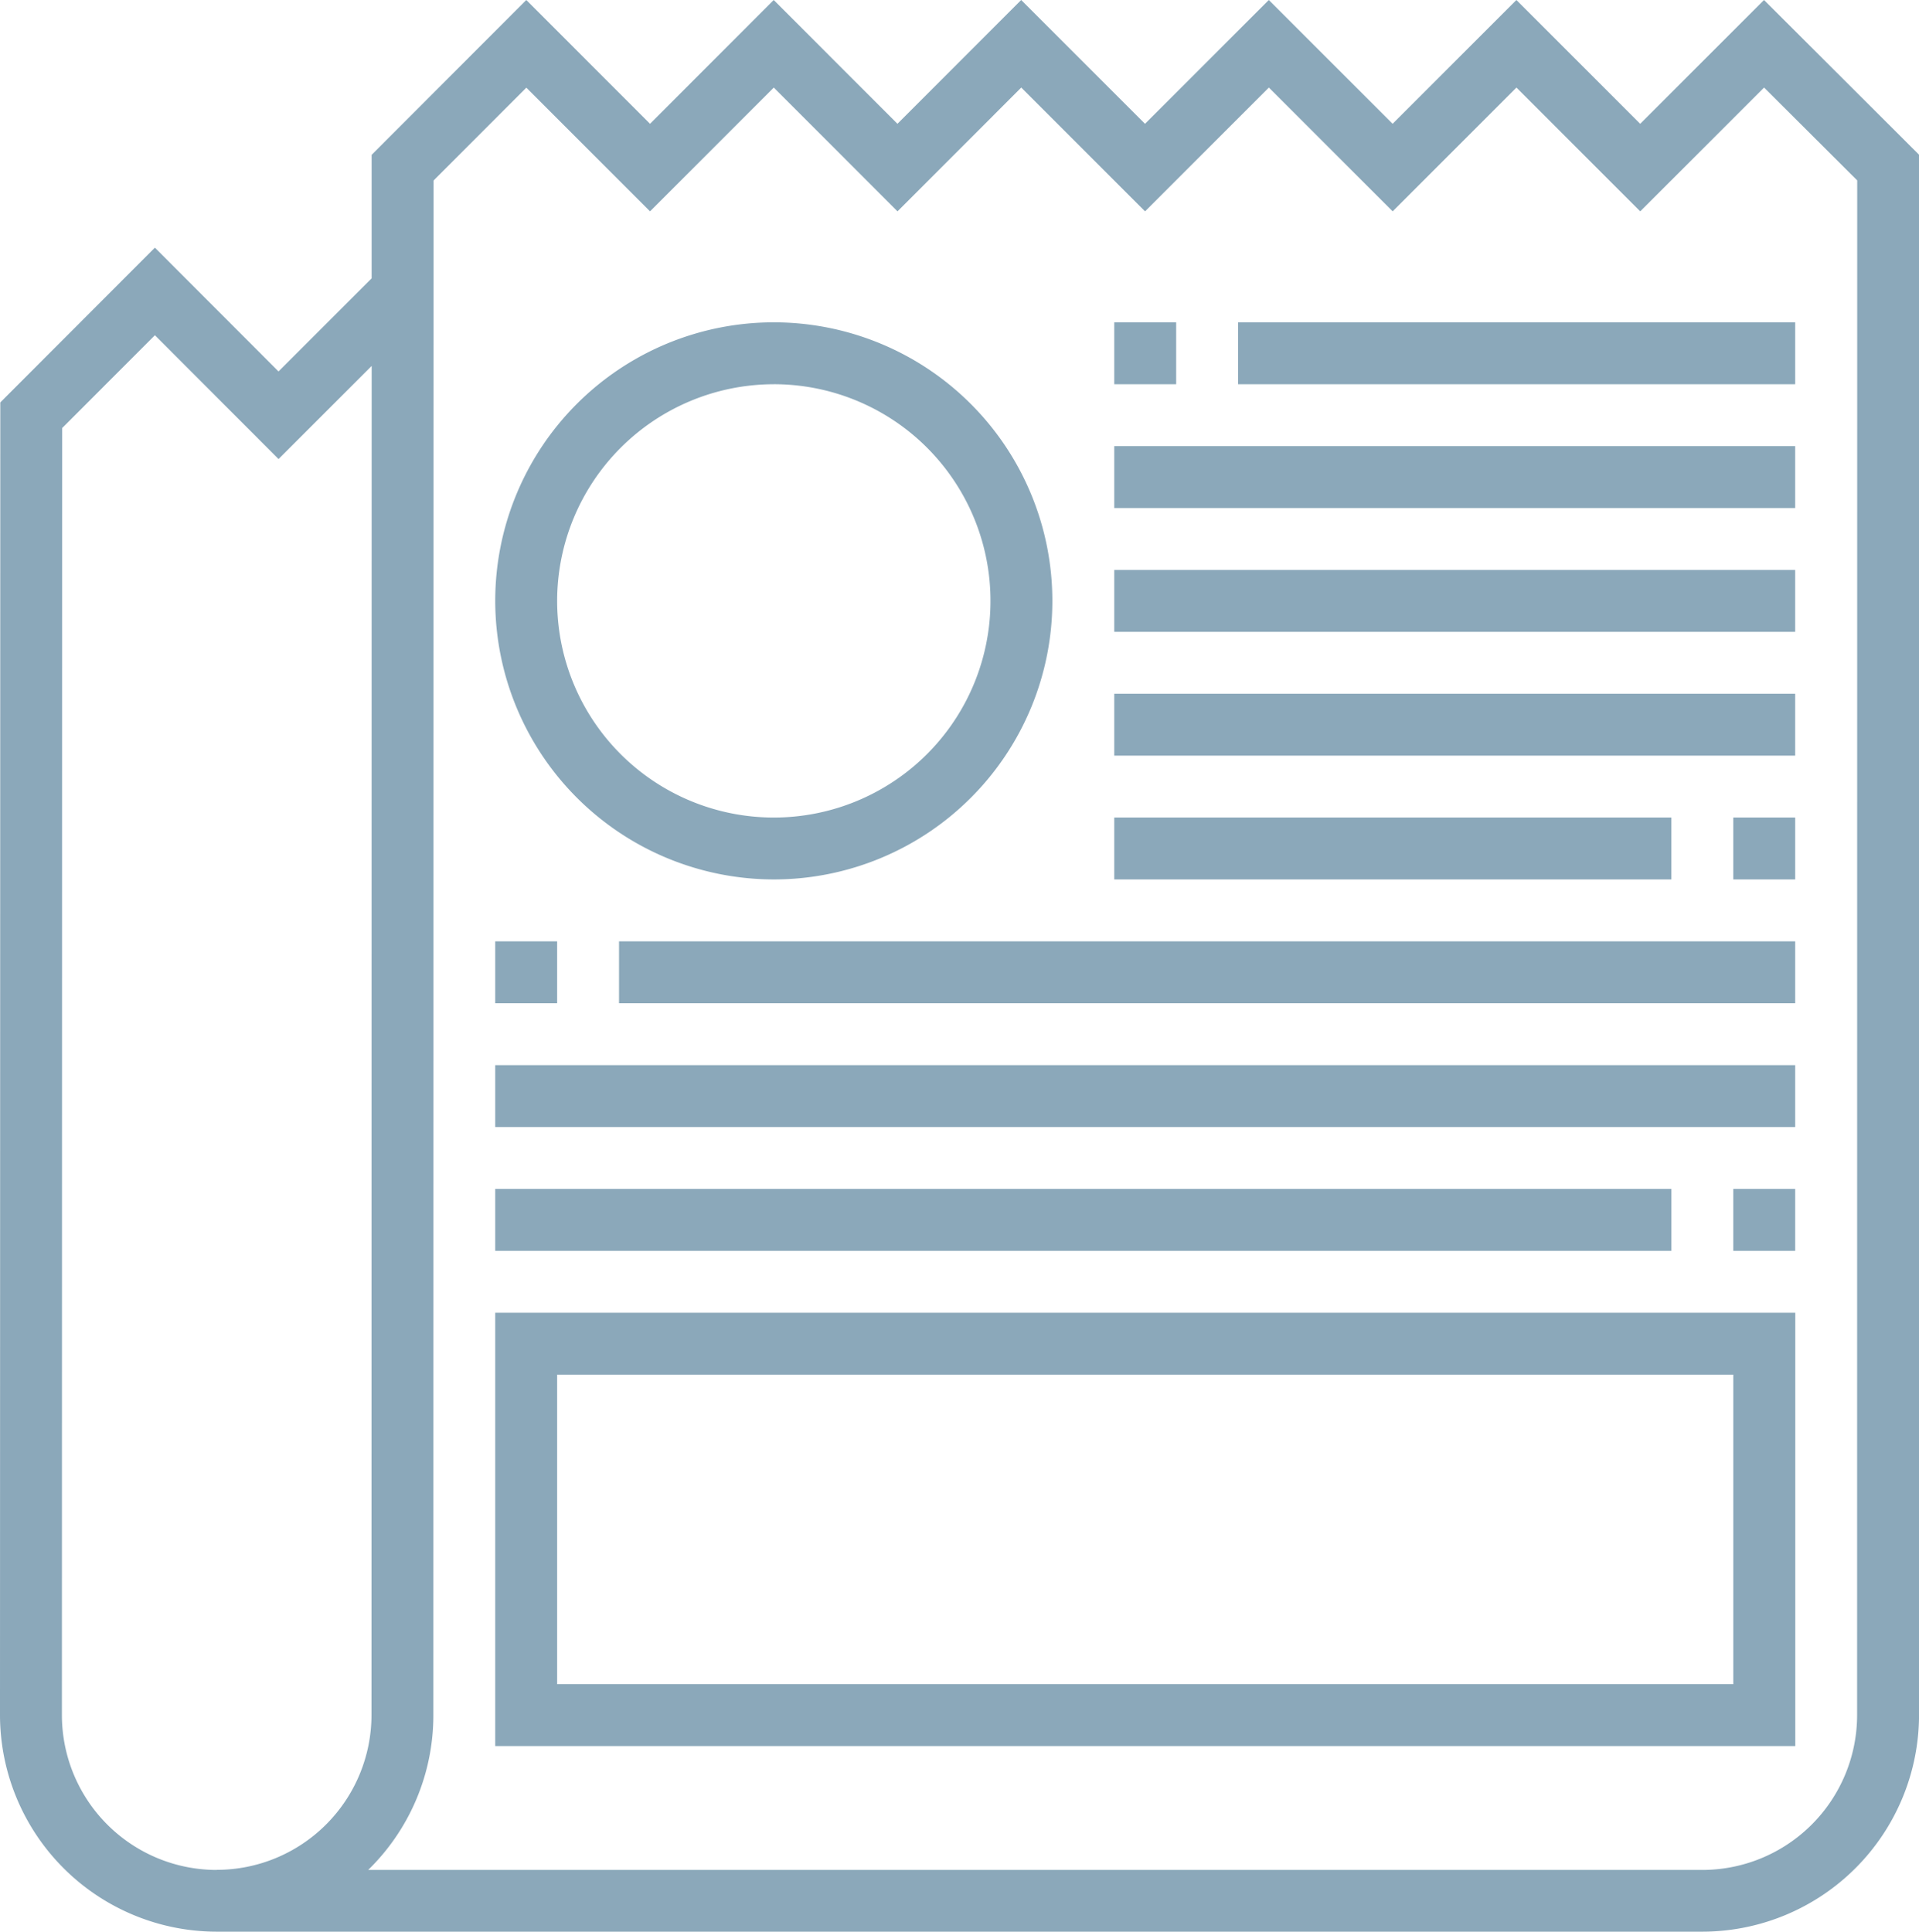 <svg xmlns="http://www.w3.org/2000/svg" width="103.031" height="103.719" viewBox="0 0 103.031 103.719">
  <g id="Newsletter" transform="translate(-1 -0.586)">
    <path id="Path_47471" data-name="Path 47471" d="M17,66.265H86.8V43H17Zm3.324-19.941H83.472V62.941H20.324Z" transform="translate(10.589 28.069)" fill="#8ba8ba"/>
    <path id="Path_47472" data-name="Path 47472" d="M31.956,40.912A14.956,14.956,0,1,0,17,25.956,14.973,14.973,0,0,0,31.956,40.912Zm0-26.589A11.633,11.633,0,1,1,20.324,25.956,11.646,11.646,0,0,1,31.956,14.324Z" transform="translate(10.589 6.892)" fill="#8ba8ba"/>
    <rect id="Rectangle_3818" data-name="Rectangle 3818" width="3.324" height="3.324" transform="translate(60.824 17.892)" fill="#8ba8ba"/>
    <rect id="Rectangle_3819" data-name="Rectangle 3819" width="29.912" height="3.324" transform="translate(67.472 17.892)" fill="#8ba8ba"/>
    <rect id="Rectangle_3820" data-name="Rectangle 3820" width="36.559" height="3.324" transform="translate(60.824 24.539)" fill="#8ba8ba"/>
    <rect id="Rectangle_3821" data-name="Rectangle 3821" width="36.559" height="3.324" transform="translate(60.824 31.186)" fill="#8ba8ba"/>
    <rect id="Rectangle_3822" data-name="Rectangle 3822" width="36.559" height="3.324" transform="translate(60.824 37.833)" fill="#8ba8ba"/>
    <rect id="Rectangle_3823" data-name="Rectangle 3823" width="3.324" height="3.324" transform="translate(94.06 44.48)" fill="#8ba8ba"/>
    <rect id="Rectangle_3824" data-name="Rectangle 3824" width="29.912" height="3.324" transform="translate(60.824 44.48)" fill="#8ba8ba"/>
    <rect id="Rectangle_3825" data-name="Rectangle 3825" width="3.324" height="3.324" transform="translate(27.589 51.128)" fill="#8ba8ba"/>
    <rect id="Rectangle_3826" data-name="Rectangle 3826" width="63.148" height="3.324" transform="translate(34.236 51.128)" fill="#8ba8ba"/>
    <rect id="Rectangle_3827" data-name="Rectangle 3827" width="3.324" height="3.324" transform="translate(94.06 64.422)" fill="#8ba8ba"/>
    <rect id="Rectangle_3828" data-name="Rectangle 3828" width="63.148" height="3.324" transform="translate(27.589 64.422)" fill="#8ba8ba"/>
    <rect id="Rectangle_3829" data-name="Rectangle 3829" width="69.795" height="3.324" transform="translate(27.589 57.775)" fill="#8ba8ba"/>
    <path id="Path_47473" data-name="Path 47473" d="M95.709.586,89.062,7.233,82.416.586,75.769,7.233,69.122.586,62.475,7.233,55.827.586,49.184,7.233,42.541.586,35.9,7.233,29.257.586,20.953,8.9V15.53l-5,5L9.316,13.882l-8.3,8.311L1,92.672A11.646,11.646,0,0,0,12.633,104.3H92.4a11.646,11.646,0,0,0,11.633-11.633V8.893Zm-83.076,100.4a8.318,8.318,0,0,1-8.309-8.309l.012-69.107,4.98-4.984,6.639,6.647,5-5-.01,72.442A8.318,8.318,0,0,1,12.633,100.981Zm88.075-8.309a8.318,8.318,0,0,1-8.309,8.309H20.767a11.6,11.6,0,0,0,3.5-8.309l.012-82.4,4.98-4.984L35.9,11.934l6.645-6.647,6.642,6.647,6.644-6.647,6.647,6.647,6.647-6.647,6.647,6.647,6.647-6.647,6.645,6.647,6.65-6.647,5,4.985Z" fill="#8ba8ba"/>
  </g>
</svg>
